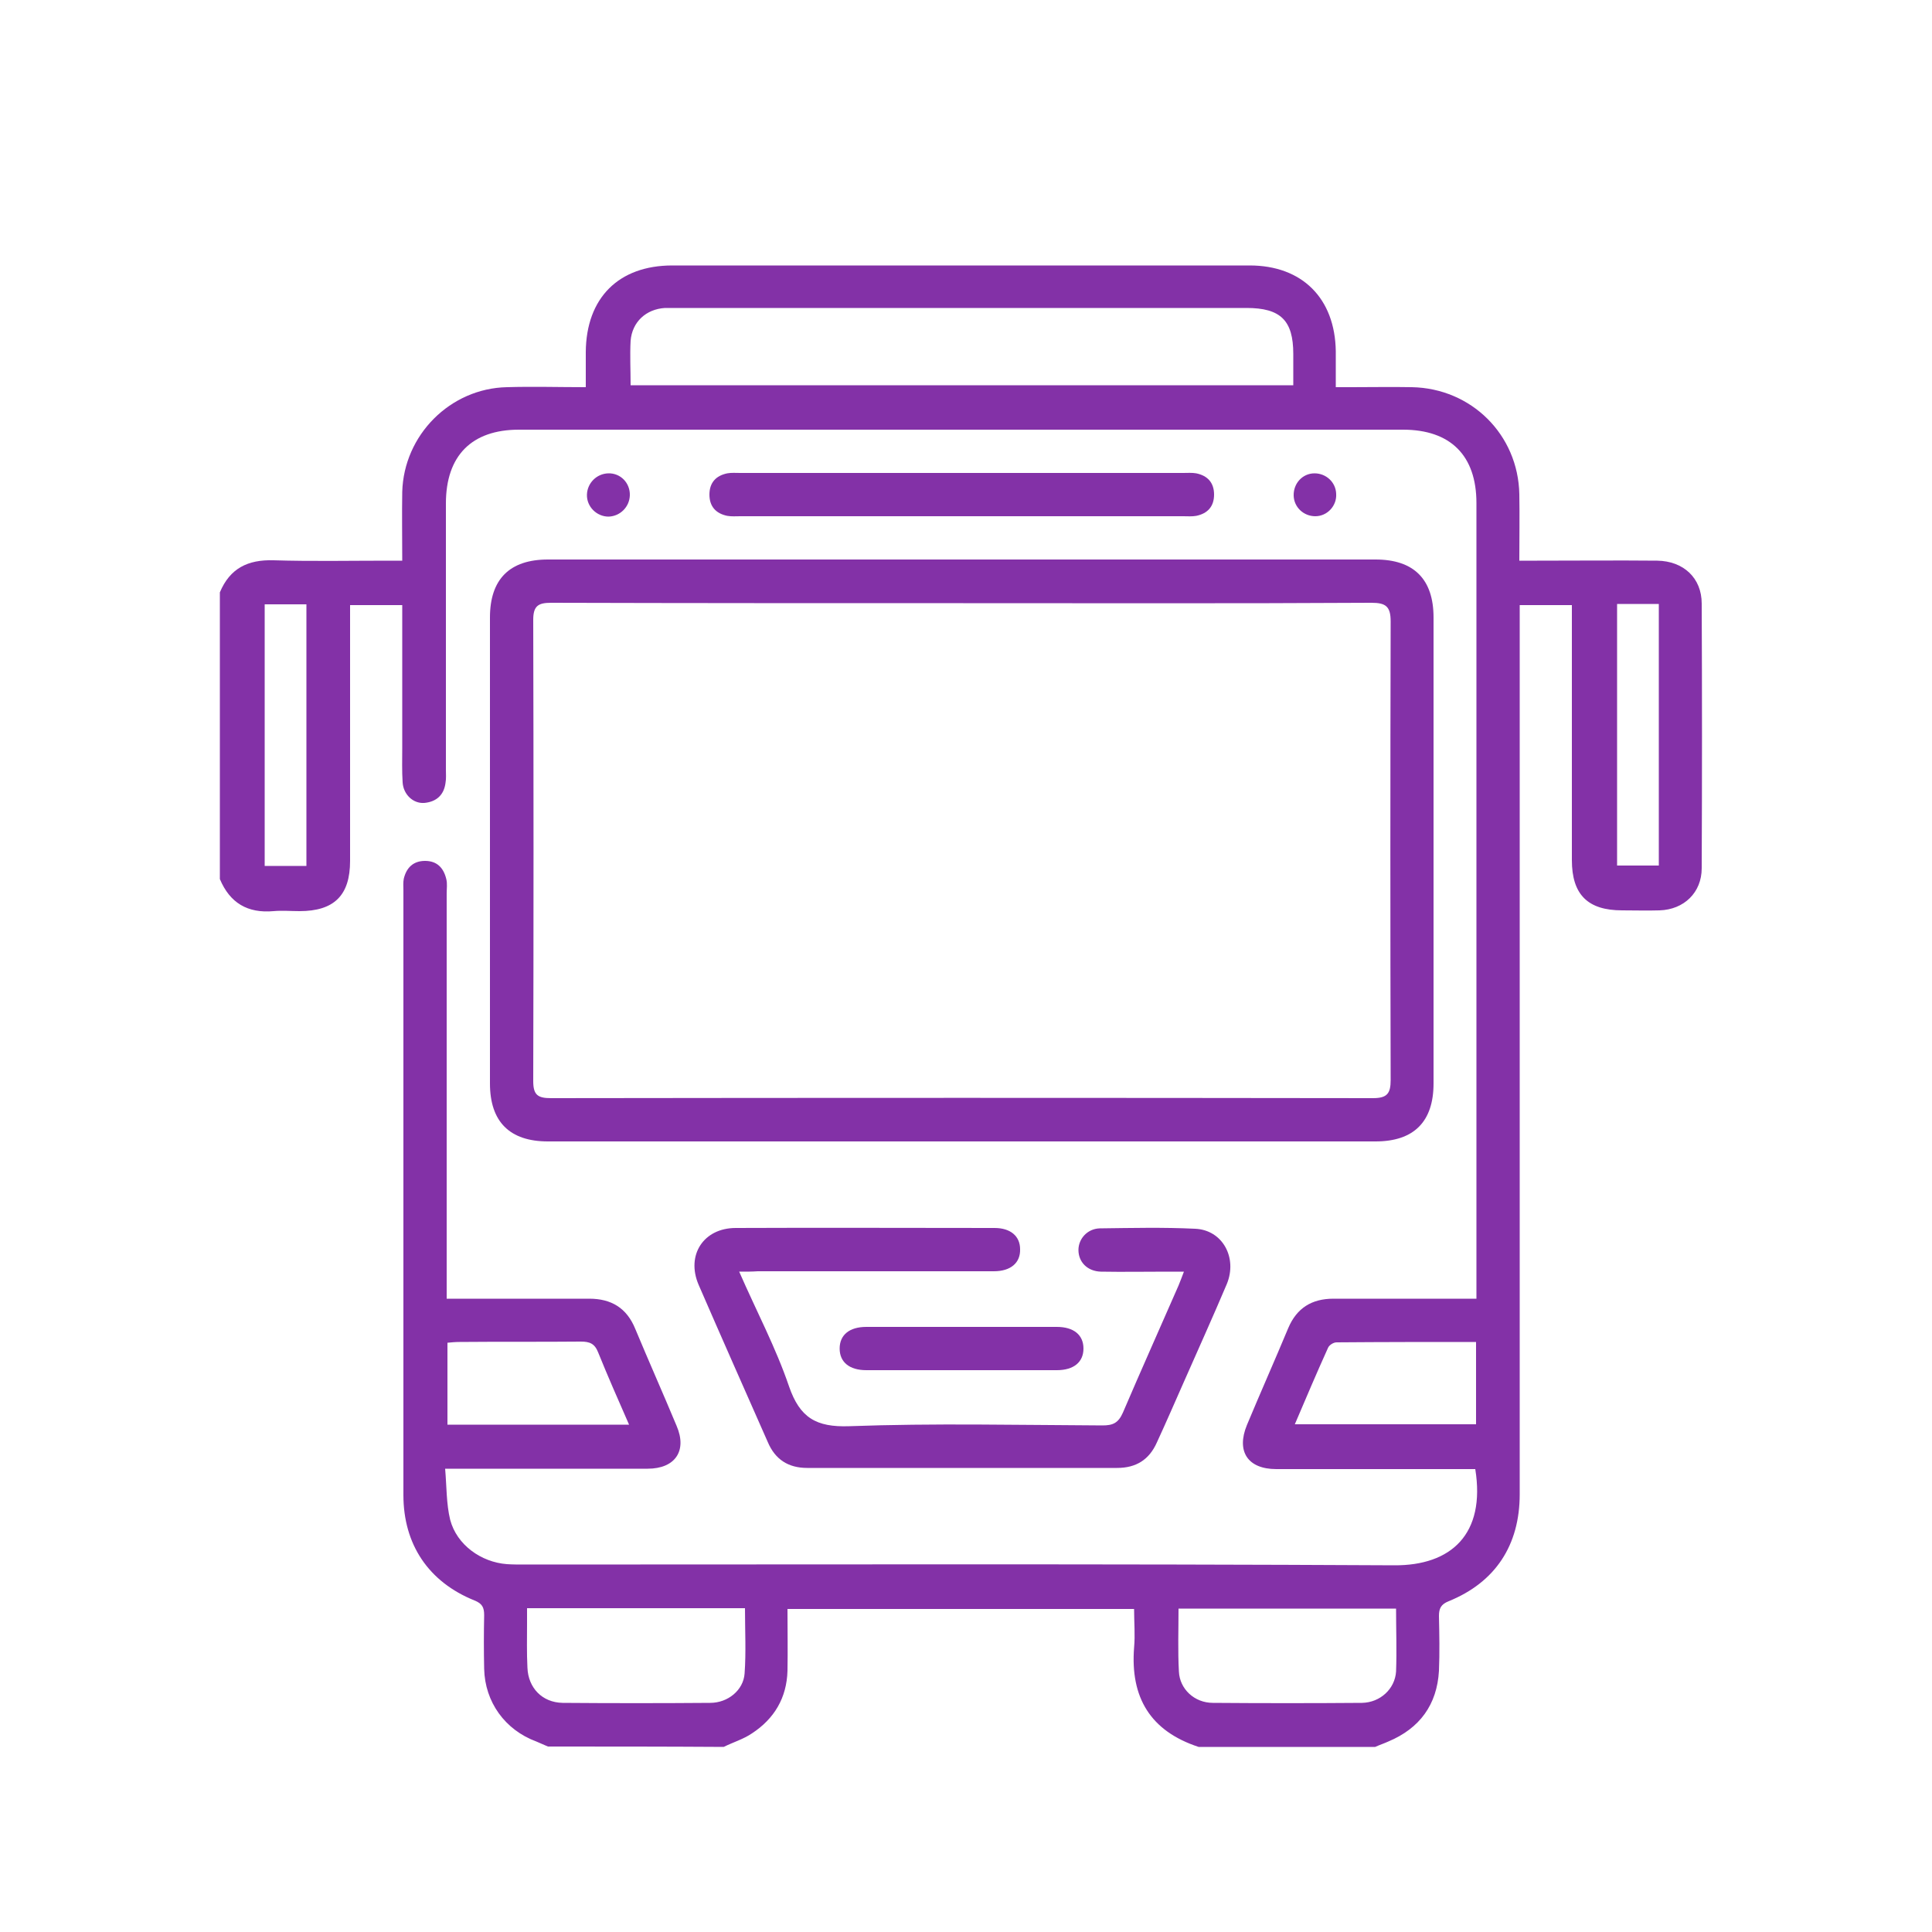 <?xml version="1.0" encoding="utf-8"?>
<!-- Generator: Adobe Illustrator 26.3.1, SVG Export Plug-In . SVG Version: 6.00 Build 0)  -->
<svg version="1.1" id="Layer_1" xmlns="http://www.w3.org/2000/svg" xmlns:xlink="http://www.w3.org/1999/xlink" x="0px" y="0px"
	 viewBox="0 0 500 500" style="enable-background:new 0 0 500 500;" xml:space="preserve">
<style type="text/css">
	.st0{fill:#8331A7;}
</style>
<g>
	<path class="st0" d="M141.8,452c-1-0.4-2-0.9-3-1.3c-8.1-3-13.3-10.2-13.5-18.8c-0.1-4.6-0.1-9.2,0-13.9c0-2-0.5-3-2.5-3.8
		c-11.9-4.8-18.4-14.5-18.4-27.3c0-52.2,0-104.4,0-156.5c0-1-0.1-2,0.1-3c0.7-2.9,2.5-4.6,5.5-4.6c3.1,0,4.8,1.8,5.5,4.7
		c0.3,1.2,0.1,2.5,0.1,3.7c0,33.3,0,66.7,0,100c0,1.5,0,2.9,0,4.9c1.6,0,3,0,4.3,0c10.9,0,21.7,0,32.6,0c5.7,0,9.7,2.4,11.9,7.8
		c3.5,8.4,7.2,16.7,10.7,25.1c2.8,6.5-0.4,11.1-7.5,11.1c-15.9,0-31.7,0-47.6,0c-1.3,0-2.7,0-4.8,0c0.4,4.6,0.3,9.1,1.3,13.2
		c1.7,6.5,8,11,14.7,11.5c1.5,0.1,3,0.1,4.5,0.1c75,0,150.1-0.2,225.1,0.2c14.8,0.1,23.7-8.1,21-24.9c-1.3,0-2.6,0-3.9,0
		c-15.9,0-31.7,0-47.6,0c-7.4,0-10.4-4.6-7.6-11.4c3.5-8.4,7.2-16.7,10.7-25.1c2.2-5.2,6.1-7.6,11.7-7.6c10.9,0,21.7,0,32.6,0
		c1.3,0,2.7,0,4.4,0c0-1.7,0-3,0-4.4c0-67.2,0-134.3,0-201.5c0-12.3-6.7-19-19-19c-76.3,0-152.6,0-228.8,0
		c-12.2,0-18.9,6.7-18.9,19.1c0,23,0,45.9,0,68.9c0,1.1,0.1,2.3-0.1,3.4c-0.4,3.1-2.3,4.9-5.5,5.2c-2.9,0.2-5.4-2.2-5.6-5.3
		c-0.2-3-0.1-6-0.1-9c0-12.2,0-24.4,0-36.9c-4.5,0-8.7,0-13.5,0c0,1.3,0,2.7,0,4c0,20.7,0,41.4,0,62.2c0,8.9-4.1,13-13.1,13
		c-2.2,0-4.5-0.2-6.7,0c-6.7,0.6-11.3-2.1-13.9-8.3c0-24.7,0-49.4,0-74.2c2.6-6.2,7.2-8.5,13.9-8.3c9.9,0.3,19.7,0.1,29.6,0.1
		c1.2,0,2.4,0,3.7,0c0-6.3-0.1-12,0-17.8c0.4-14.7,12.4-26.8,27.1-27.1c6.7-0.2,13.4,0,20.4,0c0-3.4,0-6.2,0-9.1
		c0.1-14,8.5-22.4,22.4-22.4c49.8,0,99.6,0,149.4,0c13.6,0,22.1,8.5,22.3,22.2c0,3,0,5.9,0,9.3c1.6,0,2.8,0,4,0
		c5.2,0,10.5-0.1,15.7,0c15.4,0.3,27.5,12.3,27.8,27.7c0.1,5.7,0,11.4,0,17.2c1.9,0,3.3,0,4.6,0c10.4,0,20.7-0.1,31.1,0
		c6.8,0.1,11.5,4.5,11.5,11.1c0.1,22.8,0.1,45.7,0,68.5c0,6.3-4.6,10.7-10.9,10.9c-3.2,0.1-6.5,0-9.7,0c-8.9,0-13-4.1-13-13
		c0-20.7,0-41.4,0-62.1c0-1.3,0-2.6,0-3.9c-4.8,0-9.1,0-13.5,0c0,1.9,0,3.5,0,5.1c0,75,0,150,0,225c0,13.2-6.3,22.8-18.4,27.7
		c-2,0.8-2.5,1.9-2.5,3.8c0.1,4.7,0.2,9.5,0,14.2c-0.5,8.8-5,14.9-13.1,18.3c-1.1,0.5-2.3,0.9-3.4,1.4c-15.2,0-30.5,0-45.7,0
		c-12.5-4.1-17.7-12.8-16.7-25.7c0.3-3.3,0-6.6,0-10c-30.1,0-59.8,0-89.7,0c0,5.5,0.1,10.7,0,16c-0.2,7-3.4,12.4-9.2,16.2
		c-2.2,1.5-4.9,2.3-7.3,3.5C172.2,452,157,452,141.8,452z M163.2,99.7c57.3,0,114.2,0,171.5,0c0-2.9,0-5.5,0-8.1
		c0-8.7-3.3-11.9-12.1-11.9c-49.2,0-98.3,0-147.5,0c-1,0-2,0-3,0c-4.9,0.3-8.5,3.6-8.9,8.5C163,91.9,163.2,95.7,163.2,99.7z
		 M136.4,416.2c0,1.6,0,2.7,0,3.8c0,3.9-0.1,7.7,0.1,11.6c0.2,5.2,3.8,9,9.1,9.1c12.7,0.1,25.5,0.1,38.2,0c4.6,0,8.6-3.3,8.9-7.6
		c0.4-5.5,0.1-11.1,0.1-16.9C173.9,416.2,155.4,416.2,136.4,416.2z M361.3,416.3c-19,0-37.5,0-56.3,0c0,5.6-0.2,10.9,0.1,16.3
		c0.2,4.5,4,8.1,8.8,8.1c12.9,0.1,25.7,0.1,38.6,0c4.7-0.1,8.5-3.6,8.8-8.1C361.5,427.2,361.3,421.8,361.3,416.3z M162.8,368.7
		c-2.8-6.4-5.5-12.5-8-18.7c-0.9-2.3-2.2-2.8-4.5-2.8c-10.5,0.1-20.9,0-31.4,0.1c-1.1,0-2.1,0.1-3.1,0.2c0,7.3,0,14.2,0,21.2
		C131.5,368.7,146.9,368.7,162.8,368.7z M335.1,368.6c15.9,0,31.4,0,46.9,0c0-7.2,0-14.1,0-21.3c-12.2,0-24.1,0-36.1,0.1
		c-0.8,0-1.9,0.7-2.2,1.4C340.8,355.2,338,361.8,335.1,368.6z M79.3,224.1c0-22.8,0-45.3,0-67.7c-3.8,0-7.3,0-10.8,0
		c0,22.7,0,45.1,0,67.7C72.2,224.1,75.6,224.1,79.3,224.1z M418.5,156.3c0,22.8,0,45.3,0,67.7c3.8,0,7.3,0,10.8,0
		c0-22.7,0-45.1,0-67.7C425.6,156.3,422.2,156.3,418.5,156.3z"/>
	<path class="st0" d="M248.9,295.4c-35.7,0-71.4,0-107.1,0c-9.9,0-15-5.1-15-15c0-40.2,0-80.4,0-120.6c0-9.9,5.1-15,15-15
		c71.4,0,142.8,0,214.2,0c9.9,0,15,5.1,15,15c0,40.2,0,80.4,0,120.6c0,9.9-5.1,15-15,15C320.3,295.4,284.6,295.4,248.9,295.4z
		 M249.3,156.1c-35.6,0-71.2,0-106.7-0.1c-3.3,0-4.6,0.8-4.6,4.4c0.1,39.8,0.1,79.6,0,119.4c0,3.6,1.2,4.4,4.6,4.4
		c70.9-0.1,141.8-0.1,212.7,0c3.7,0,4.6-1.2,4.6-4.7c-0.1-39.6-0.1-79.1,0-118.7c0-3.9-1.3-4.8-5-4.8
		C319.7,156.2,284.5,156.1,249.3,156.1z"/>
	<path class="st0" d="M191.3,329.1c4.5,10.3,9.5,19.7,12.9,29.7c2.8,8.1,7,10.6,15.6,10.3c21.8-0.8,43.7-0.3,65.5-0.2
		c2.7,0,4.1-0.6,5.3-3.3c4.7-11,9.6-21.9,14.4-32.9c0.4-1,0.8-2,1.4-3.6c-1.7,0-3,0-4.3,0c-5.7,0-11.5,0.1-17.2,0
		c-3.5-0.1-5.8-2.5-5.8-5.6c0-2.9,2.3-5.5,5.5-5.6c8.2-0.1,16.5-0.3,24.7,0.1c7.1,0.3,11,7.5,8.2,14.3c-3.6,8.5-7.4,16.9-11.1,25.3
		c-2.3,5.2-4.6,10.5-7,15.7c-2,4.5-5.4,6.6-10.3,6.6c-26.7,0-53.4,0-80.2,0c-4.9,0-8.3-2.2-10.2-6.7c-6-13.6-12-27.1-17.9-40.7
		c-3.3-7.7,1.3-14.7,9.6-14.7c22.3-0.1,44.7,0,67,0c4.1,0,6.6,2.1,6.6,5.5c0.1,3.5-2.4,5.7-6.8,5.7c-20.4,0-40.7,0-61.1,0
		C194.7,329.1,193.4,329.1,191.3,329.1z"/>
	<path class="st0" d="M248.9,133.6c-19.1,0-38.2,0-57.3,0c-1.1,0-2.3,0.1-3.4-0.1c-2.9-0.6-4.6-2.4-4.6-5.5c0-3.1,1.7-4.9,4.6-5.5
		c1.1-0.2,2.2-0.1,3.4-0.1c38.2,0,76.4,0,114.6,0c1.1,0,2.3-0.1,3.4,0.1c2.9,0.6,4.6,2.4,4.6,5.5c0,3.1-1.7,4.9-4.6,5.5
		c-1.1,0.2-2.2,0.1-3.4,0.1C287.1,133.6,268,133.6,248.9,133.6z"/>
	<path class="st0" d="M248.9,354.6c-8.2,0-16.5,0-24.7,0c-4.4,0-6.9-2.1-6.9-5.6c0-3.5,2.5-5.6,6.9-5.6c16.4,0,32.9,0,49.3,0
		c4.4,0,6.9,2.1,6.9,5.6c0,3.5-2.5,5.6-6.9,5.6C265.4,354.6,257.1,354.6,248.9,354.6z"/>
	<path class="st0" d="M163,128.2c-0.1,3-2.5,5.4-5.5,5.5c-3.1,0-5.7-2.6-5.6-5.7c0.1-3,2.5-5.4,5.5-5.5
		C160.6,122.4,163.1,125,163,128.2z"/>
	<path class="st0" d="M340.4,133.6c-3,0-5.5-2.3-5.6-5.3c-0.1-3.2,2.3-5.8,5.4-5.8c3,0,5.5,2.3,5.6,5.3
		C346,130.9,343.5,133.6,340.4,133.6z"/>
</g>
</svg>
